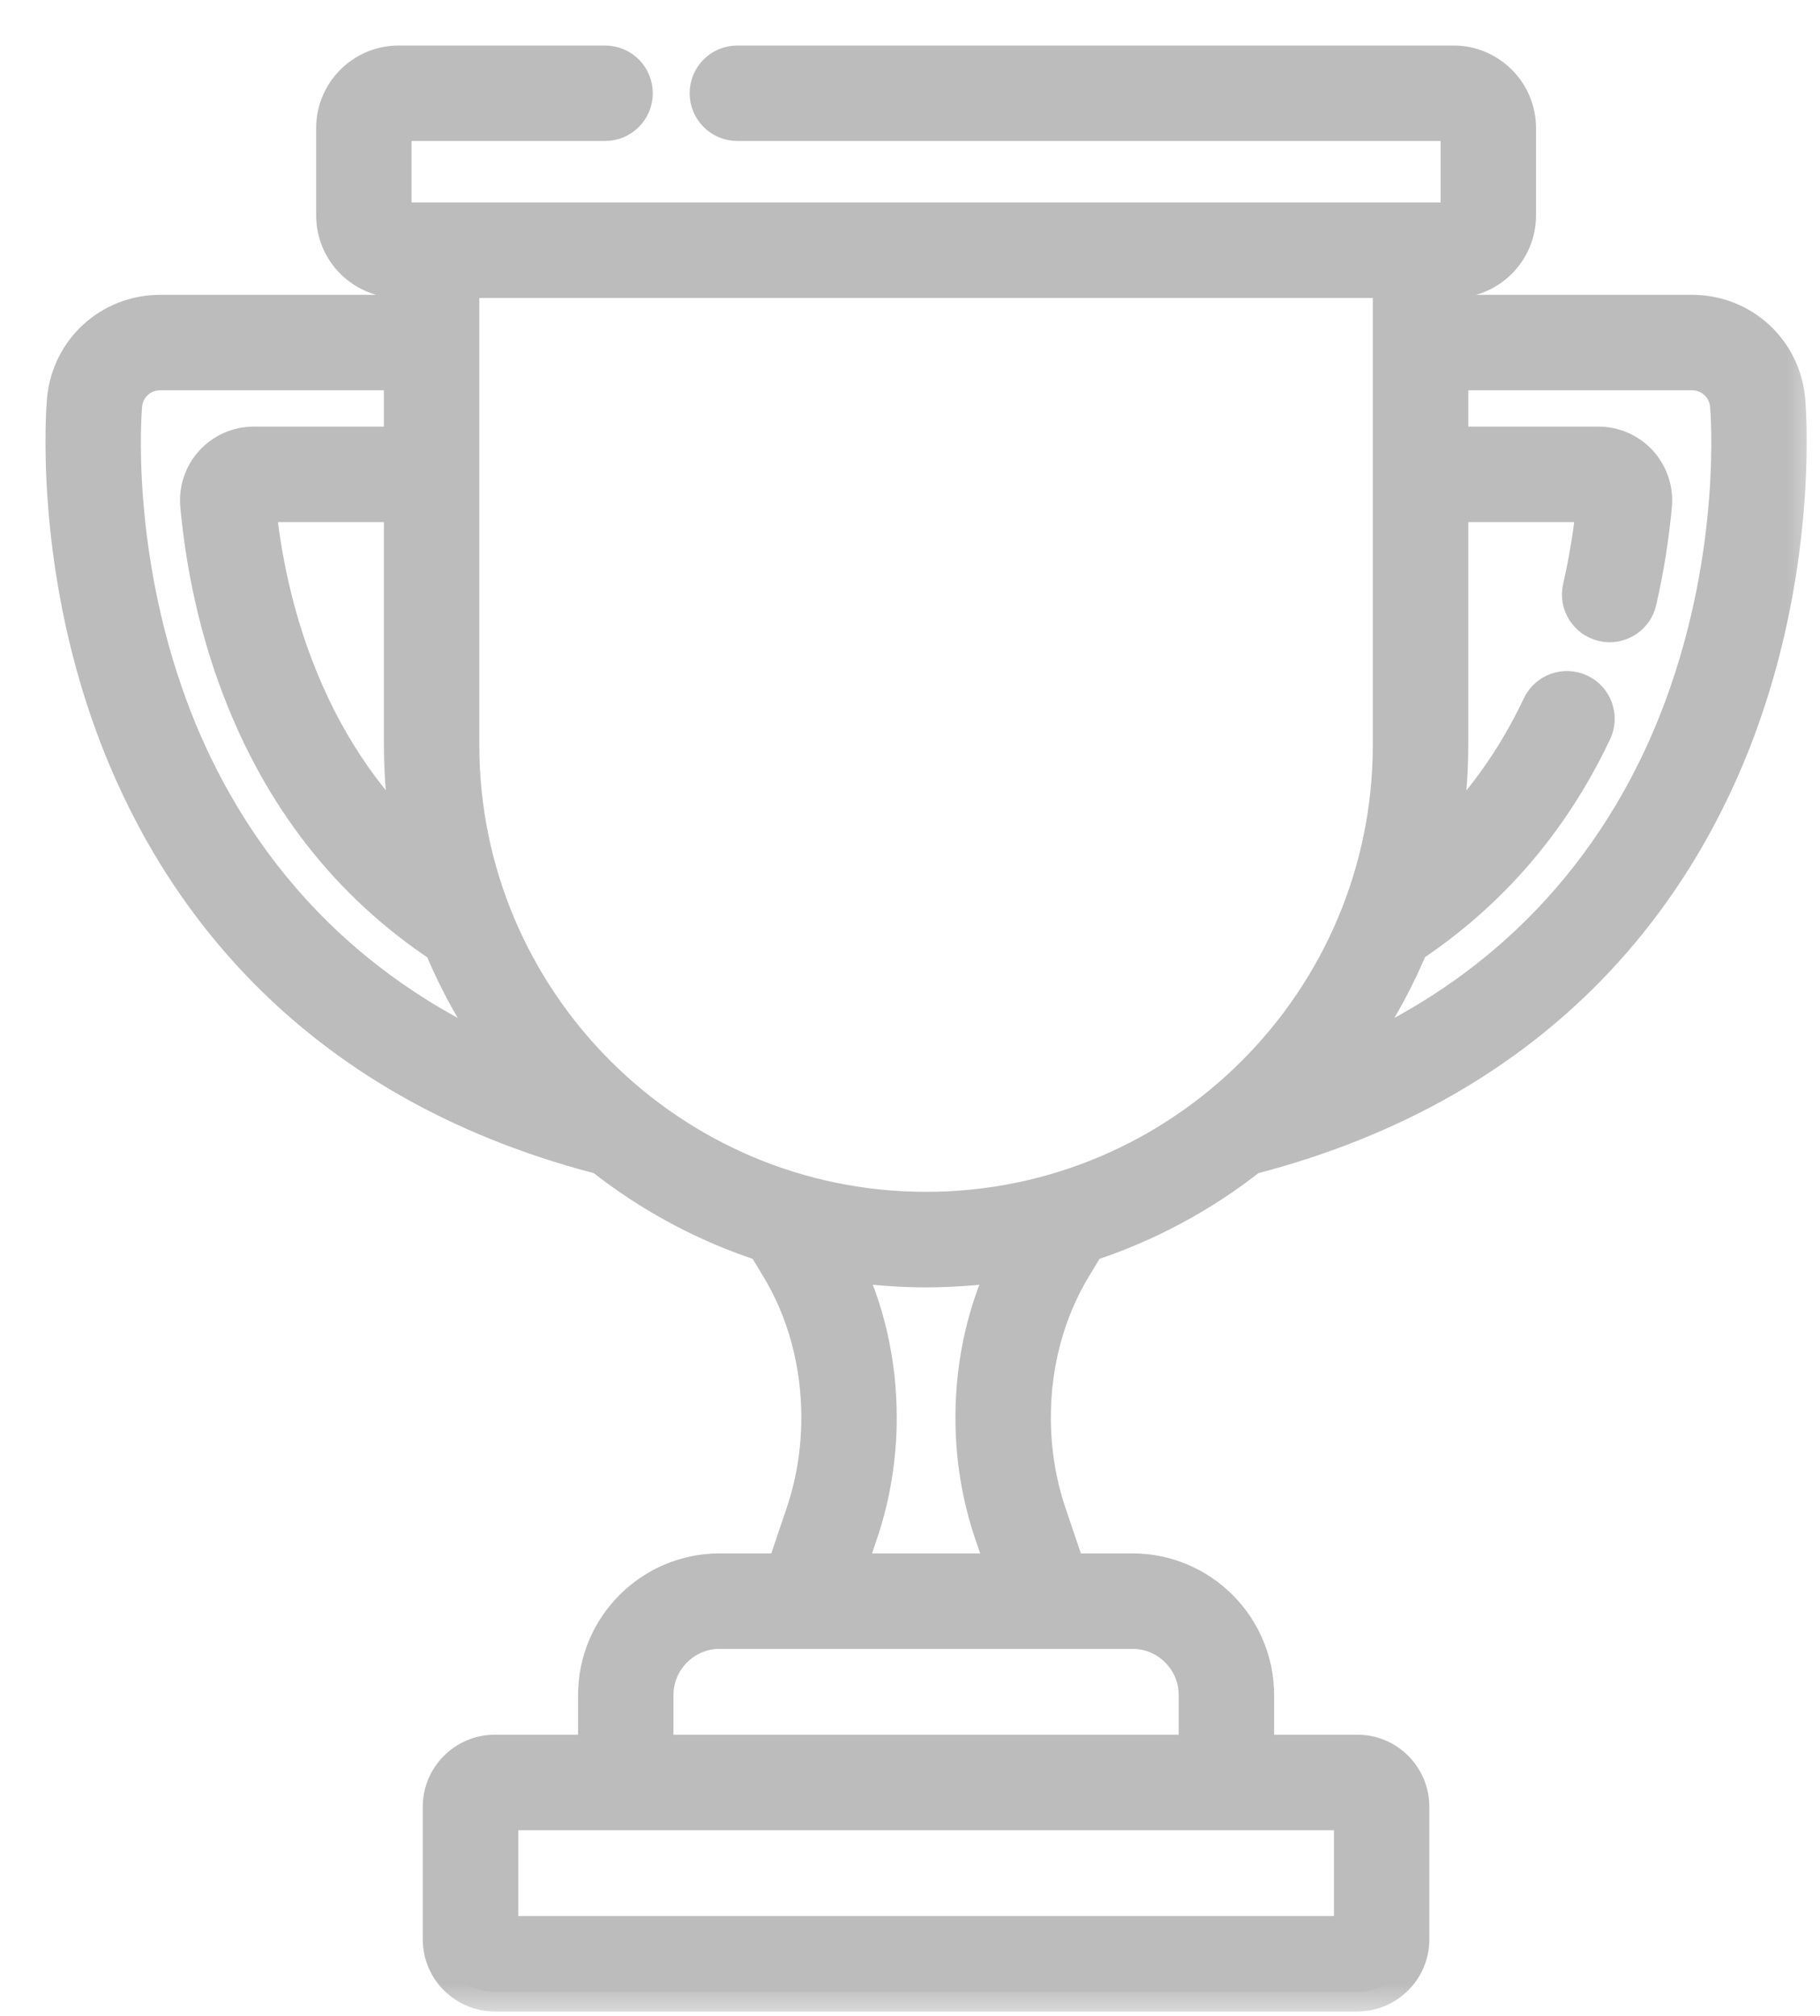 <svg width="28" height="31" viewBox="0 0 28 31" fill="none" xmlns="http://www.w3.org/2000/svg">
<mask id="path-1-outside-1" maskUnits="userSpaceOnUse" x="0" y="0" width="28" height="31" fill="black">
<rect fill="white" width="28" height="31"/>
<path d="M27.473 6.152C27.406 5.401 26.786 4.834 26.032 4.834H22.288V4.282H22.361C22.896 4.282 23.331 3.848 23.331 3.313V1.969C23.331 1.435 22.896 1 22.361 1H11.344C11.104 1 10.91 1.194 10.91 1.434C10.91 1.674 11.104 1.868 11.344 1.868H22.361C22.417 1.868 22.463 1.913 22.463 1.969V3.313C22.463 3.369 22.417 3.414 22.361 3.414H6.133C6.078 3.414 6.032 3.369 6.032 3.313V1.969C6.032 1.913 6.078 1.868 6.133 1.868H9.309C9.549 1.868 9.743 1.674 9.743 1.434C9.743 1.194 9.549 1 9.309 1H6.133C5.599 1 5.164 1.435 5.164 1.969V3.313C5.164 3.848 5.599 4.282 6.133 4.282H6.206V4.834H2.463C1.709 4.834 1.089 5.401 1.022 6.152C1.013 6.251 0.818 8.59 1.776 11.181C2.653 13.552 4.663 16.578 9.271 17.766C10.012 18.352 10.859 18.811 11.778 19.108L11.997 19.469C12.41 20.15 12.628 20.956 12.628 21.799C12.628 22.314 12.546 22.817 12.384 23.294L12.081 24.188H11.071C10.035 24.188 9.193 25.031 9.193 26.067V26.976H7.613C7.167 26.976 6.804 27.339 6.804 27.785V29.823C6.804 30.269 7.167 30.632 7.613 30.632H20.882C21.328 30.632 21.69 30.269 21.69 29.823V27.785C21.69 27.339 21.328 26.976 20.882 26.976H19.302V26.067C19.302 25.031 18.459 24.188 17.424 24.188H16.414L16.111 23.294C15.949 22.817 15.867 22.314 15.867 21.799C15.867 20.956 16.085 20.151 16.498 19.469L16.717 19.108C17.635 18.811 18.482 18.352 19.224 17.766C23.831 16.578 25.842 13.552 26.719 11.181C27.677 8.59 27.482 6.251 27.473 6.152ZM6.367 13.058C5.558 12.3 4.938 11.36 4.514 10.24C4.219 9.462 4.026 8.617 3.94 7.728H6.206V11.455C6.206 12.004 6.262 12.54 6.367 13.058ZM2.59 10.88C1.7 8.47 1.879 6.32 1.887 6.23C1.914 5.929 2.161 5.702 2.463 5.702H6.206V6.86H3.905C3.67 6.86 3.445 6.959 3.287 7.132C3.129 7.306 3.051 7.539 3.073 7.773C3.164 8.753 3.376 9.686 3.702 10.547C4.346 12.249 5.388 13.577 6.815 14.523C7.096 15.201 7.466 15.832 7.912 16.402C4.768 15.098 3.287 12.763 2.59 10.88ZM20.822 27.844V29.764H7.673V27.844H20.822ZM17.424 25.056C17.981 25.056 18.434 25.51 18.434 26.067V26.976H10.061V26.067C10.061 25.51 10.514 25.056 11.071 25.056H17.424ZM15.289 23.573L15.498 24.188H12.997L13.206 23.573C13.398 23.006 13.496 22.409 13.496 21.799C13.496 20.945 13.305 20.121 12.942 19.39C13.367 19.46 13.803 19.497 14.247 19.497C14.692 19.497 15.128 19.46 15.553 19.39C15.19 20.121 14.999 20.945 14.999 21.799C14.999 22.409 15.096 23.006 15.289 23.573ZM14.247 18.628C10.292 18.628 7.074 15.411 7.074 11.455V4.282H21.42V11.455C21.42 15.411 18.203 18.628 14.247 18.628ZM25.904 10.88C25.208 12.763 23.727 15.098 20.582 16.402C21.029 15.831 21.4 15.199 21.681 14.52C22.906 13.706 23.85 12.611 24.5 11.239C24.602 11.022 24.51 10.763 24.293 10.661C24.076 10.558 23.818 10.65 23.715 10.867C23.313 11.716 22.782 12.448 22.127 13.061C22.233 12.542 22.289 12.005 22.289 11.456V7.728H24.554C24.511 8.174 24.439 8.617 24.341 9.045C24.287 9.279 24.433 9.511 24.667 9.565C24.9 9.619 25.133 9.473 25.187 9.24C25.297 8.763 25.376 8.27 25.422 7.773C25.444 7.539 25.366 7.306 25.208 7.132C25.05 6.959 24.825 6.86 24.59 6.86H22.289V5.702H26.032C26.334 5.702 26.581 5.929 26.608 6.23C26.616 6.32 26.795 8.47 25.904 10.88Z"/>
</mask>
<path d="M27.473 6.152C27.406 5.401 26.786 4.834 26.032 4.834H22.288V4.282H22.361C22.896 4.282 23.331 3.848 23.331 3.313V1.969C23.331 1.435 22.896 1 22.361 1H11.344C11.104 1 10.91 1.194 10.91 1.434C10.91 1.674 11.104 1.868 11.344 1.868H22.361C22.417 1.868 22.463 1.913 22.463 1.969V3.313C22.463 3.369 22.417 3.414 22.361 3.414H6.133C6.078 3.414 6.032 3.369 6.032 3.313V1.969C6.032 1.913 6.078 1.868 6.133 1.868H9.309C9.549 1.868 9.743 1.674 9.743 1.434C9.743 1.194 9.549 1 9.309 1H6.133C5.599 1 5.164 1.435 5.164 1.969V3.313C5.164 3.848 5.599 4.282 6.133 4.282H6.206V4.834H2.463C1.709 4.834 1.089 5.401 1.022 6.152C1.013 6.251 0.818 8.59 1.776 11.181C2.653 13.552 4.663 16.578 9.271 17.766C10.012 18.352 10.859 18.811 11.778 19.108L11.997 19.469C12.41 20.15 12.628 20.956 12.628 21.799C12.628 22.314 12.546 22.817 12.384 23.294L12.081 24.188H11.071C10.035 24.188 9.193 25.031 9.193 26.067V26.976H7.613C7.167 26.976 6.804 27.339 6.804 27.785V29.823C6.804 30.269 7.167 30.632 7.613 30.632H20.882C21.328 30.632 21.69 30.269 21.69 29.823V27.785C21.69 27.339 21.328 26.976 20.882 26.976H19.302V26.067C19.302 25.031 18.459 24.188 17.424 24.188H16.414L16.111 23.294C15.949 22.817 15.867 22.314 15.867 21.799C15.867 20.956 16.085 20.151 16.498 19.469L16.717 19.108C17.635 18.811 18.482 18.352 19.224 17.766C23.831 16.578 25.842 13.552 26.719 11.181C27.677 8.59 27.482 6.251 27.473 6.152ZM6.367 13.058C5.558 12.3 4.938 11.36 4.514 10.24C4.219 9.462 4.026 8.617 3.94 7.728H6.206V11.455C6.206 12.004 6.262 12.54 6.367 13.058ZM2.59 10.88C1.7 8.47 1.879 6.32 1.887 6.23C1.914 5.929 2.161 5.702 2.463 5.702H6.206V6.86H3.905C3.67 6.86 3.445 6.959 3.287 7.132C3.129 7.306 3.051 7.539 3.073 7.773C3.164 8.753 3.376 9.686 3.702 10.547C4.346 12.249 5.388 13.577 6.815 14.523C7.096 15.201 7.466 15.832 7.912 16.402C4.768 15.098 3.287 12.763 2.59 10.88ZM20.822 27.844V29.764H7.673V27.844H20.822ZM17.424 25.056C17.981 25.056 18.434 25.51 18.434 26.067V26.976H10.061V26.067C10.061 25.51 10.514 25.056 11.071 25.056H17.424ZM15.289 23.573L15.498 24.188H12.997L13.206 23.573C13.398 23.006 13.496 22.409 13.496 21.799C13.496 20.945 13.305 20.121 12.942 19.39C13.367 19.46 13.803 19.497 14.247 19.497C14.692 19.497 15.128 19.46 15.553 19.39C15.19 20.121 14.999 20.945 14.999 21.799C14.999 22.409 15.096 23.006 15.289 23.573ZM14.247 18.628C10.292 18.628 7.074 15.411 7.074 11.455V4.282H21.42V11.455C21.42 15.411 18.203 18.628 14.247 18.628ZM25.904 10.88C25.208 12.763 23.727 15.098 20.582 16.402C21.029 15.831 21.4 15.199 21.681 14.52C22.906 13.706 23.85 12.611 24.5 11.239C24.602 11.022 24.51 10.763 24.293 10.661C24.076 10.558 23.818 10.65 23.715 10.867C23.313 11.716 22.782 12.448 22.127 13.061C22.233 12.542 22.289 12.005 22.289 11.456V7.728H24.554C24.511 8.174 24.439 8.617 24.341 9.045C24.287 9.279 24.433 9.511 24.667 9.565C24.9 9.619 25.133 9.473 25.187 9.24C25.297 8.763 25.376 8.27 25.422 7.773C25.444 7.539 25.366 7.306 25.208 7.132C25.05 6.959 24.825 6.86 24.59 6.86H22.289V5.702H26.032C26.334 5.702 26.581 5.929 26.608 6.23C26.616 6.32 26.795 8.47 25.904 10.88Z" fill="#BCBCBC"/>
<path d="M27.473 6.152C27.406 5.401 26.786 4.834 26.032 4.834H22.288V4.282H22.361C22.896 4.282 23.331 3.848 23.331 3.313V1.969C23.331 1.435 22.896 1 22.361 1H11.344C11.104 1 10.91 1.194 10.91 1.434C10.91 1.674 11.104 1.868 11.344 1.868H22.361C22.417 1.868 22.463 1.913 22.463 1.969V3.313C22.463 3.369 22.417 3.414 22.361 3.414H6.133C6.078 3.414 6.032 3.369 6.032 3.313V1.969C6.032 1.913 6.078 1.868 6.133 1.868H9.309C9.549 1.868 9.743 1.674 9.743 1.434C9.743 1.194 9.549 1 9.309 1H6.133C5.599 1 5.164 1.435 5.164 1.969V3.313C5.164 3.848 5.599 4.282 6.133 4.282H6.206V4.834H2.463C1.709 4.834 1.089 5.401 1.022 6.152C1.013 6.251 0.818 8.59 1.776 11.181C2.653 13.552 4.663 16.578 9.271 17.766C10.012 18.352 10.859 18.811 11.778 19.108L11.997 19.469C12.41 20.15 12.628 20.956 12.628 21.799C12.628 22.314 12.546 22.817 12.384 23.294L12.081 24.188H11.071C10.035 24.188 9.193 25.031 9.193 26.067V26.976H7.613C7.167 26.976 6.804 27.339 6.804 27.785V29.823C6.804 30.269 7.167 30.632 7.613 30.632H20.882C21.328 30.632 21.69 30.269 21.69 29.823V27.785C21.69 27.339 21.328 26.976 20.882 26.976H19.302V26.067C19.302 25.031 18.459 24.188 17.424 24.188H16.414L16.111 23.294C15.949 22.817 15.867 22.314 15.867 21.799C15.867 20.956 16.085 20.151 16.498 19.469L16.717 19.108C17.635 18.811 18.482 18.352 19.224 17.766C23.831 16.578 25.842 13.552 26.719 11.181C27.677 8.59 27.482 6.251 27.473 6.152ZM6.367 13.058C5.558 12.3 4.938 11.36 4.514 10.24C4.219 9.462 4.026 8.617 3.94 7.728H6.206V11.455C6.206 12.004 6.262 12.54 6.367 13.058ZM2.59 10.88C1.7 8.47 1.879 6.32 1.887 6.23C1.914 5.929 2.161 5.702 2.463 5.702H6.206V6.86H3.905C3.67 6.86 3.445 6.959 3.287 7.132C3.129 7.306 3.051 7.539 3.073 7.773C3.164 8.753 3.376 9.686 3.702 10.547C4.346 12.249 5.388 13.577 6.815 14.523C7.096 15.201 7.466 15.832 7.912 16.402C4.768 15.098 3.287 12.763 2.59 10.88ZM20.822 27.844V29.764H7.673V27.844H20.822ZM17.424 25.056C17.981 25.056 18.434 25.51 18.434 26.067V26.976H10.061V26.067C10.061 25.51 10.514 25.056 11.071 25.056H17.424ZM15.289 23.573L15.498 24.188H12.997L13.206 23.573C13.398 23.006 13.496 22.409 13.496 21.799C13.496 20.945 13.305 20.121 12.942 19.39C13.367 19.46 13.803 19.497 14.247 19.497C14.692 19.497 15.128 19.46 15.553 19.39C15.19 20.121 14.999 20.945 14.999 21.799C14.999 22.409 15.096 23.006 15.289 23.573ZM14.247 18.628C10.292 18.628 7.074 15.411 7.074 11.455V4.282H21.42V11.455C21.42 15.411 18.203 18.628 14.247 18.628ZM25.904 10.88C25.208 12.763 23.727 15.098 20.582 16.402C21.029 15.831 21.4 15.199 21.681 14.52C22.906 13.706 23.85 12.611 24.5 11.239C24.602 11.022 24.51 10.763 24.293 10.661C24.076 10.558 23.818 10.65 23.715 10.867C23.313 11.716 22.782 12.448 22.127 13.061C22.233 12.542 22.289 12.005 22.289 11.456V7.728H24.554C24.511 8.174 24.439 8.617 24.341 9.045C24.287 9.279 24.433 9.511 24.667 9.565C24.9 9.619 25.133 9.473 25.187 9.24C25.297 8.763 25.376 8.27 25.422 7.773C25.444 7.539 25.366 7.306 25.208 7.132C25.05 6.959 24.825 6.86 24.59 6.86H22.289V5.702H26.032C26.334 5.702 26.581 5.929 26.608 6.23C26.616 6.32 26.795 8.47 25.904 10.88Z" stroke="#BCBCBC" stroke-width="0.6" mask="url(#path-1-outside-1)"/>
</svg>
